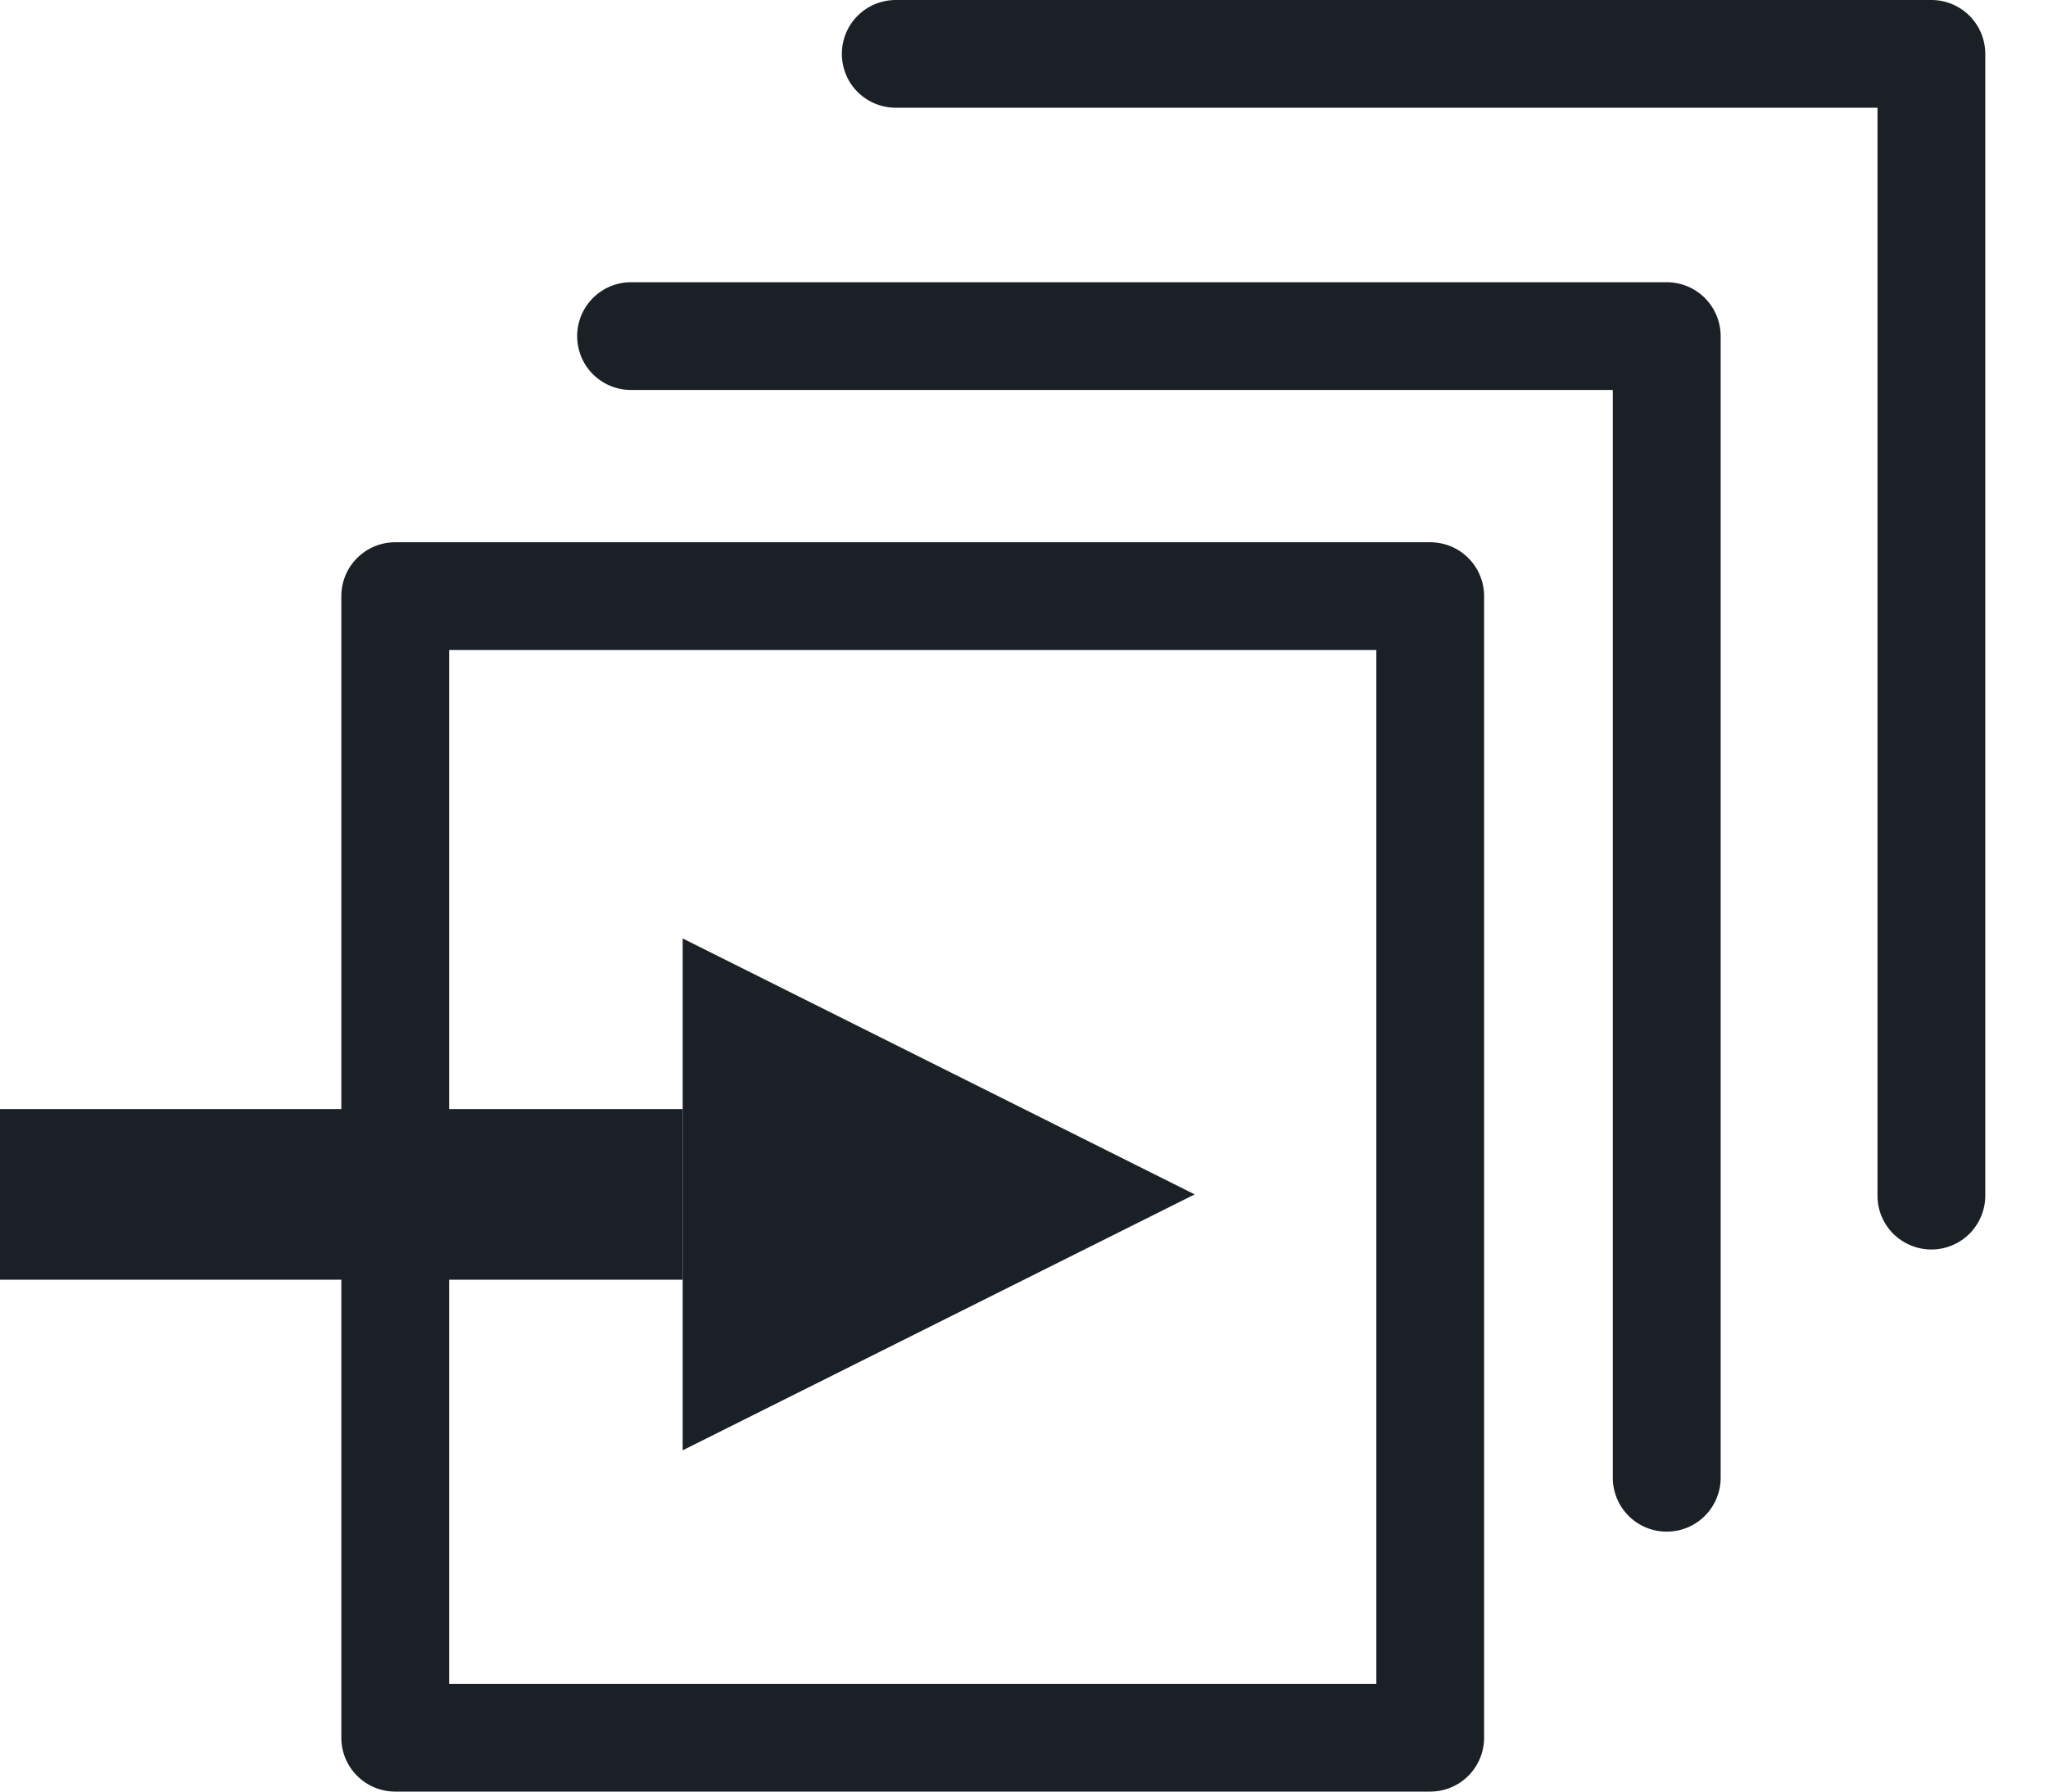 <?xml version="1.0" encoding="UTF-8"?>
<svg width="24px" height="21px" viewBox="0 0 24 21" version="1.1" xmlns="http://www.w3.org/2000/svg" xmlns:xlink="http://www.w3.org/1999/xlink">
    <!-- Generator: Sketch 55.1 (78136) - https://sketchapp.com -->
    <title>Group 2</title>
    <desc>Created with Sketch.</desc>
    <g id="Page-1" stroke="none" stroke-width="1" fill="none" fill-rule="evenodd">
        <g id="Group-2" transform="translate(1, 0)">
            <g id="incident" transform="translate(3, 0)" fill="#1A2026" fill-rule="nonzero">
                <path d="M12.76,21 L0.632,21 C0.464,21 0.303,20.934 0.185,20.815 C0.066,20.697 -1.27006805e-07,20.536 -1.27006805e-07,20.368 L-1.27006805e-07,6.987 C-1.27006805e-07,6.82 0.066,6.659 0.185,6.541 C0.303,6.422 0.464,6.356 0.632,6.356 L12.76,6.356 C12.928,6.356 13.088,6.422 13.207,6.541 C13.325,6.659 13.392,6.82 13.392,6.987 L13.392,20.368 C13.392,20.536 13.325,20.697 13.207,20.815 C13.088,20.934 12.928,21 12.76,21 Z M1.263,19.737 L12.129,19.737 L12.129,7.619 L1.263,7.619 L1.263,19.737 Z" id="Shape"></path>
                <path d="M15.532,17.953 C15.364,17.953 15.204,17.887 15.085,17.768 C14.967,17.65 14.9,17.489 14.9,17.322 L14.9,4.571 L3.403,4.571 C3.175,4.574 2.964,4.455 2.849,4.258 C2.735,4.061 2.735,3.818 2.849,3.622 C2.964,3.425 3.175,3.305 3.403,3.308 L15.532,3.308 C15.7,3.308 15.86,3.375 15.979,3.493 C16.097,3.612 16.164,3.772 16.164,3.94 L16.164,17.322 C16.164,17.489 16.097,17.65 15.979,17.768 C15.86,17.887 15.7,17.953 15.532,17.953 Z" id="Path"></path>
                <path d="M18.633,14.646 C18.466,14.646 18.305,14.579 18.186,14.461 C18.068,14.342 18.001,14.181 18.002,14.014 L18.002,1.263 L6.505,1.263 C6.277,1.266 6.066,1.146 5.951,0.95 C5.837,0.753 5.837,0.51 5.951,0.313 C6.066,0.117 6.277,-0.003 6.505,-5.02169514e-05 L18.633,-5.02169514e-05 C18.801,-5.02169514e-05 18.961,0.066 19.08,0.185 C19.198,0.303 19.265,0.464 19.265,0.632 L19.265,14.014 C19.265,14.182 19.198,14.342 19.08,14.461 C18.961,14.579 18.801,14.646 18.633,14.646 Z" id="Path"></path>
            </g>
            <g id="Group" transform="translate(0, 11)">
                <polyline id="Line" stroke="#1A2026" stroke-width="2" stroke-linecap="square" points="0 3 4.15 3 6 3"></polyline>
                <polygon id="Triangle" fill="#1A2026" points="13 3 7 6 7 -5.5109106e-16"></polygon>
            </g>
        </g>
    </g>
</svg>